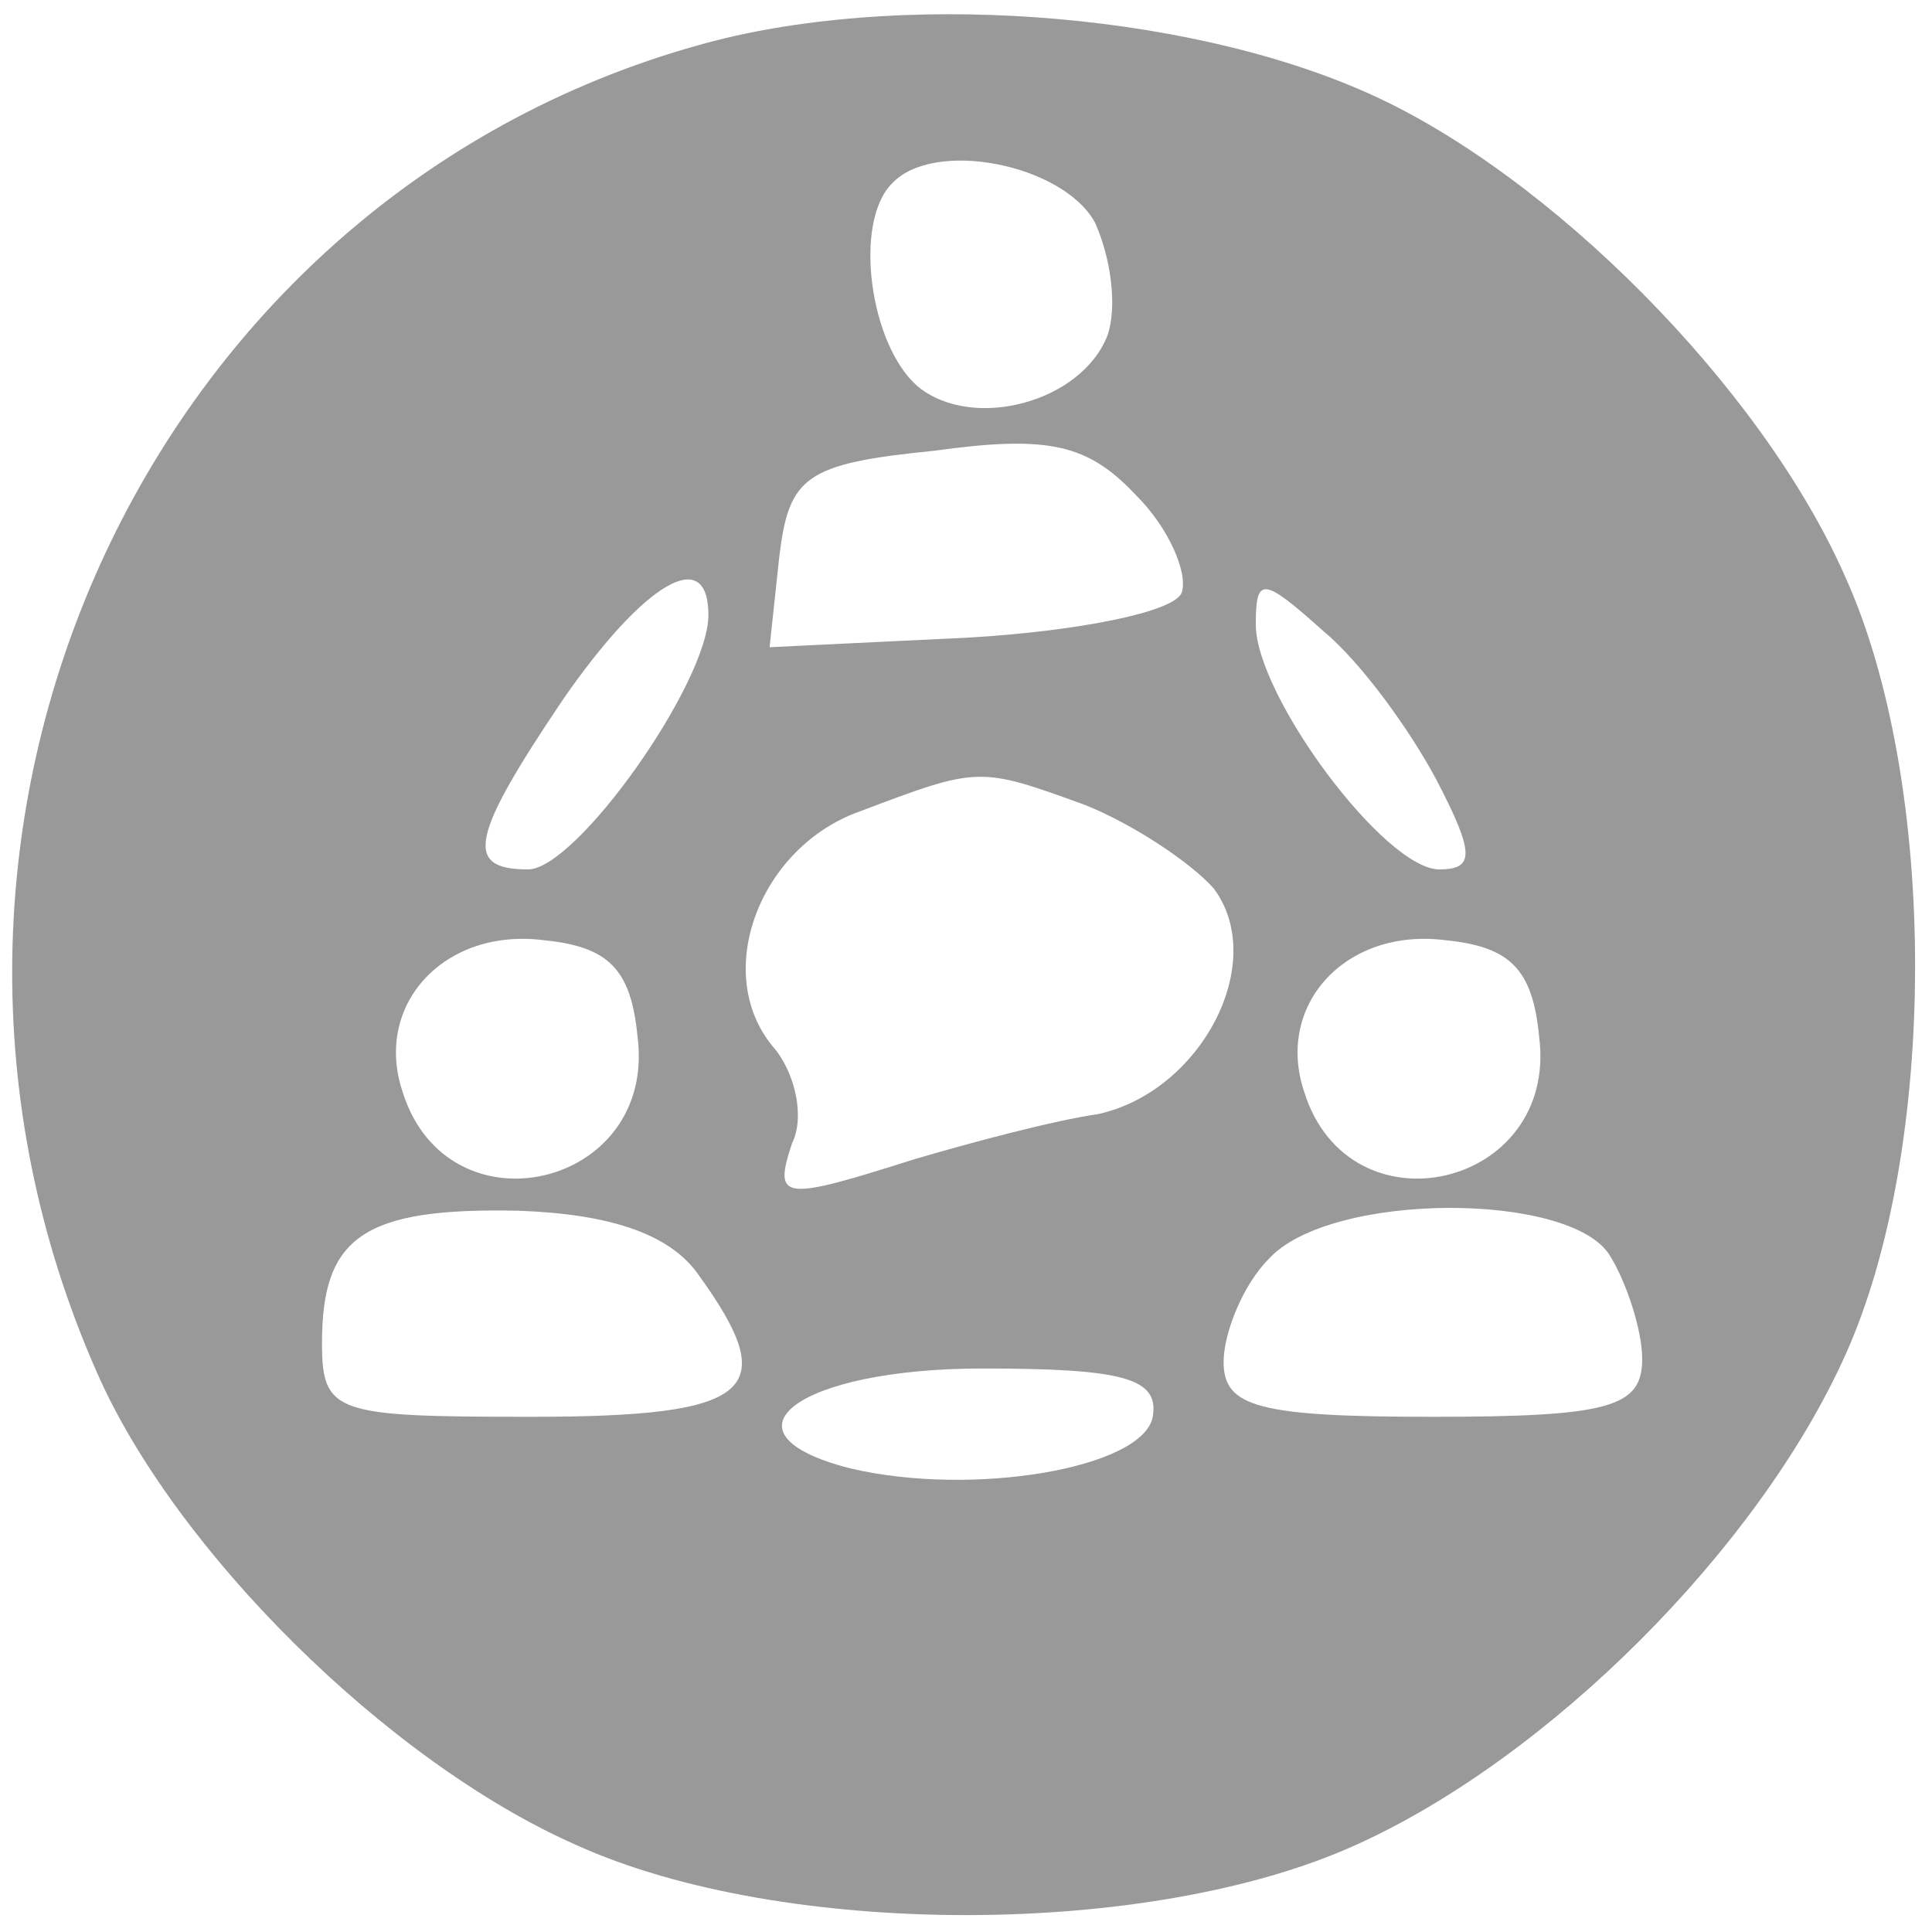 <svg xmlns="http://www.w3.org/2000/svg" width="60" height="60" fill="none">
<g transform="translate(0,60) scale(0.1,-0.1)"
fill="#999" stroke="none" class="svg-primary-color">
<path d="M217 586 c-172 -48 -261 -244 -187 -412 24 -55 90 -121 149 -147 64
-29 178 -29 242 0 60 27 125 92 152 152 29 64 29 178 0 242 -26 59 -92 125
-148 150 -58 26 -148 32 -208 15z m123 -55 c5 -11 7 -26 4 -35 -8 -21 -42 -30
-59 -16 -15 13 -20 51 -8 63 13 14 53 6 63 -12z m27 -115 c-2 -6 -32 -12 -66
-14 l-62 -3 3 28 c3 25 8 29 48 33 36 5 48 2 63 -14 10 -10 16 -24 14 -30z
m-147 -7 c0 -21 -41 -79 -56 -79 -20 0 -18 10 11 53 25 36 45 48 45 26z m226
-51 c12 -23 12 -28 1 -28 -17 0 -57 54 -57 76 0 15 2 15 21 -2 12 -10 27 -31
35 -46z m-109 -8 c15 -6 33 -18 40 -26 17 -23 -4 -63 -36 -70 -14 -2 -40 -9
-57 -14 -41 -13 -44 -13 -38 5 4 8 1 22 -6 30 -19 23 -4 62 27 73 37 14 37 14
70 2z m-139 -72 c6 -47 -59 -62 -73 -17 -9 27 13 51 44 47 20 -2 27 -9 29 -30z
m280 0 c6 -47 -59 -62 -73 -17 -9 27 13 51 44 47 20 -2 27 -9 29 -30z m-261
-74 c26 -36 17 -44 -52 -44 -61 0 -65 1 -65 23 0 33 13 42 61 41 28 -1 47 -7
56 -20z m283 6 c5 -8 10 -23 10 -32 0 -15 -10 -18 -65 -18 -54 0 -65 3 -65 17
0 9 6 24 14 32 19 21 94 21 106 1z m-142 -50 c-3 -16 -56 -25 -94 -16 -43 11
-16 31 41 31 44 0 55 -3 53 -15z"/>
</g>
</svg>
